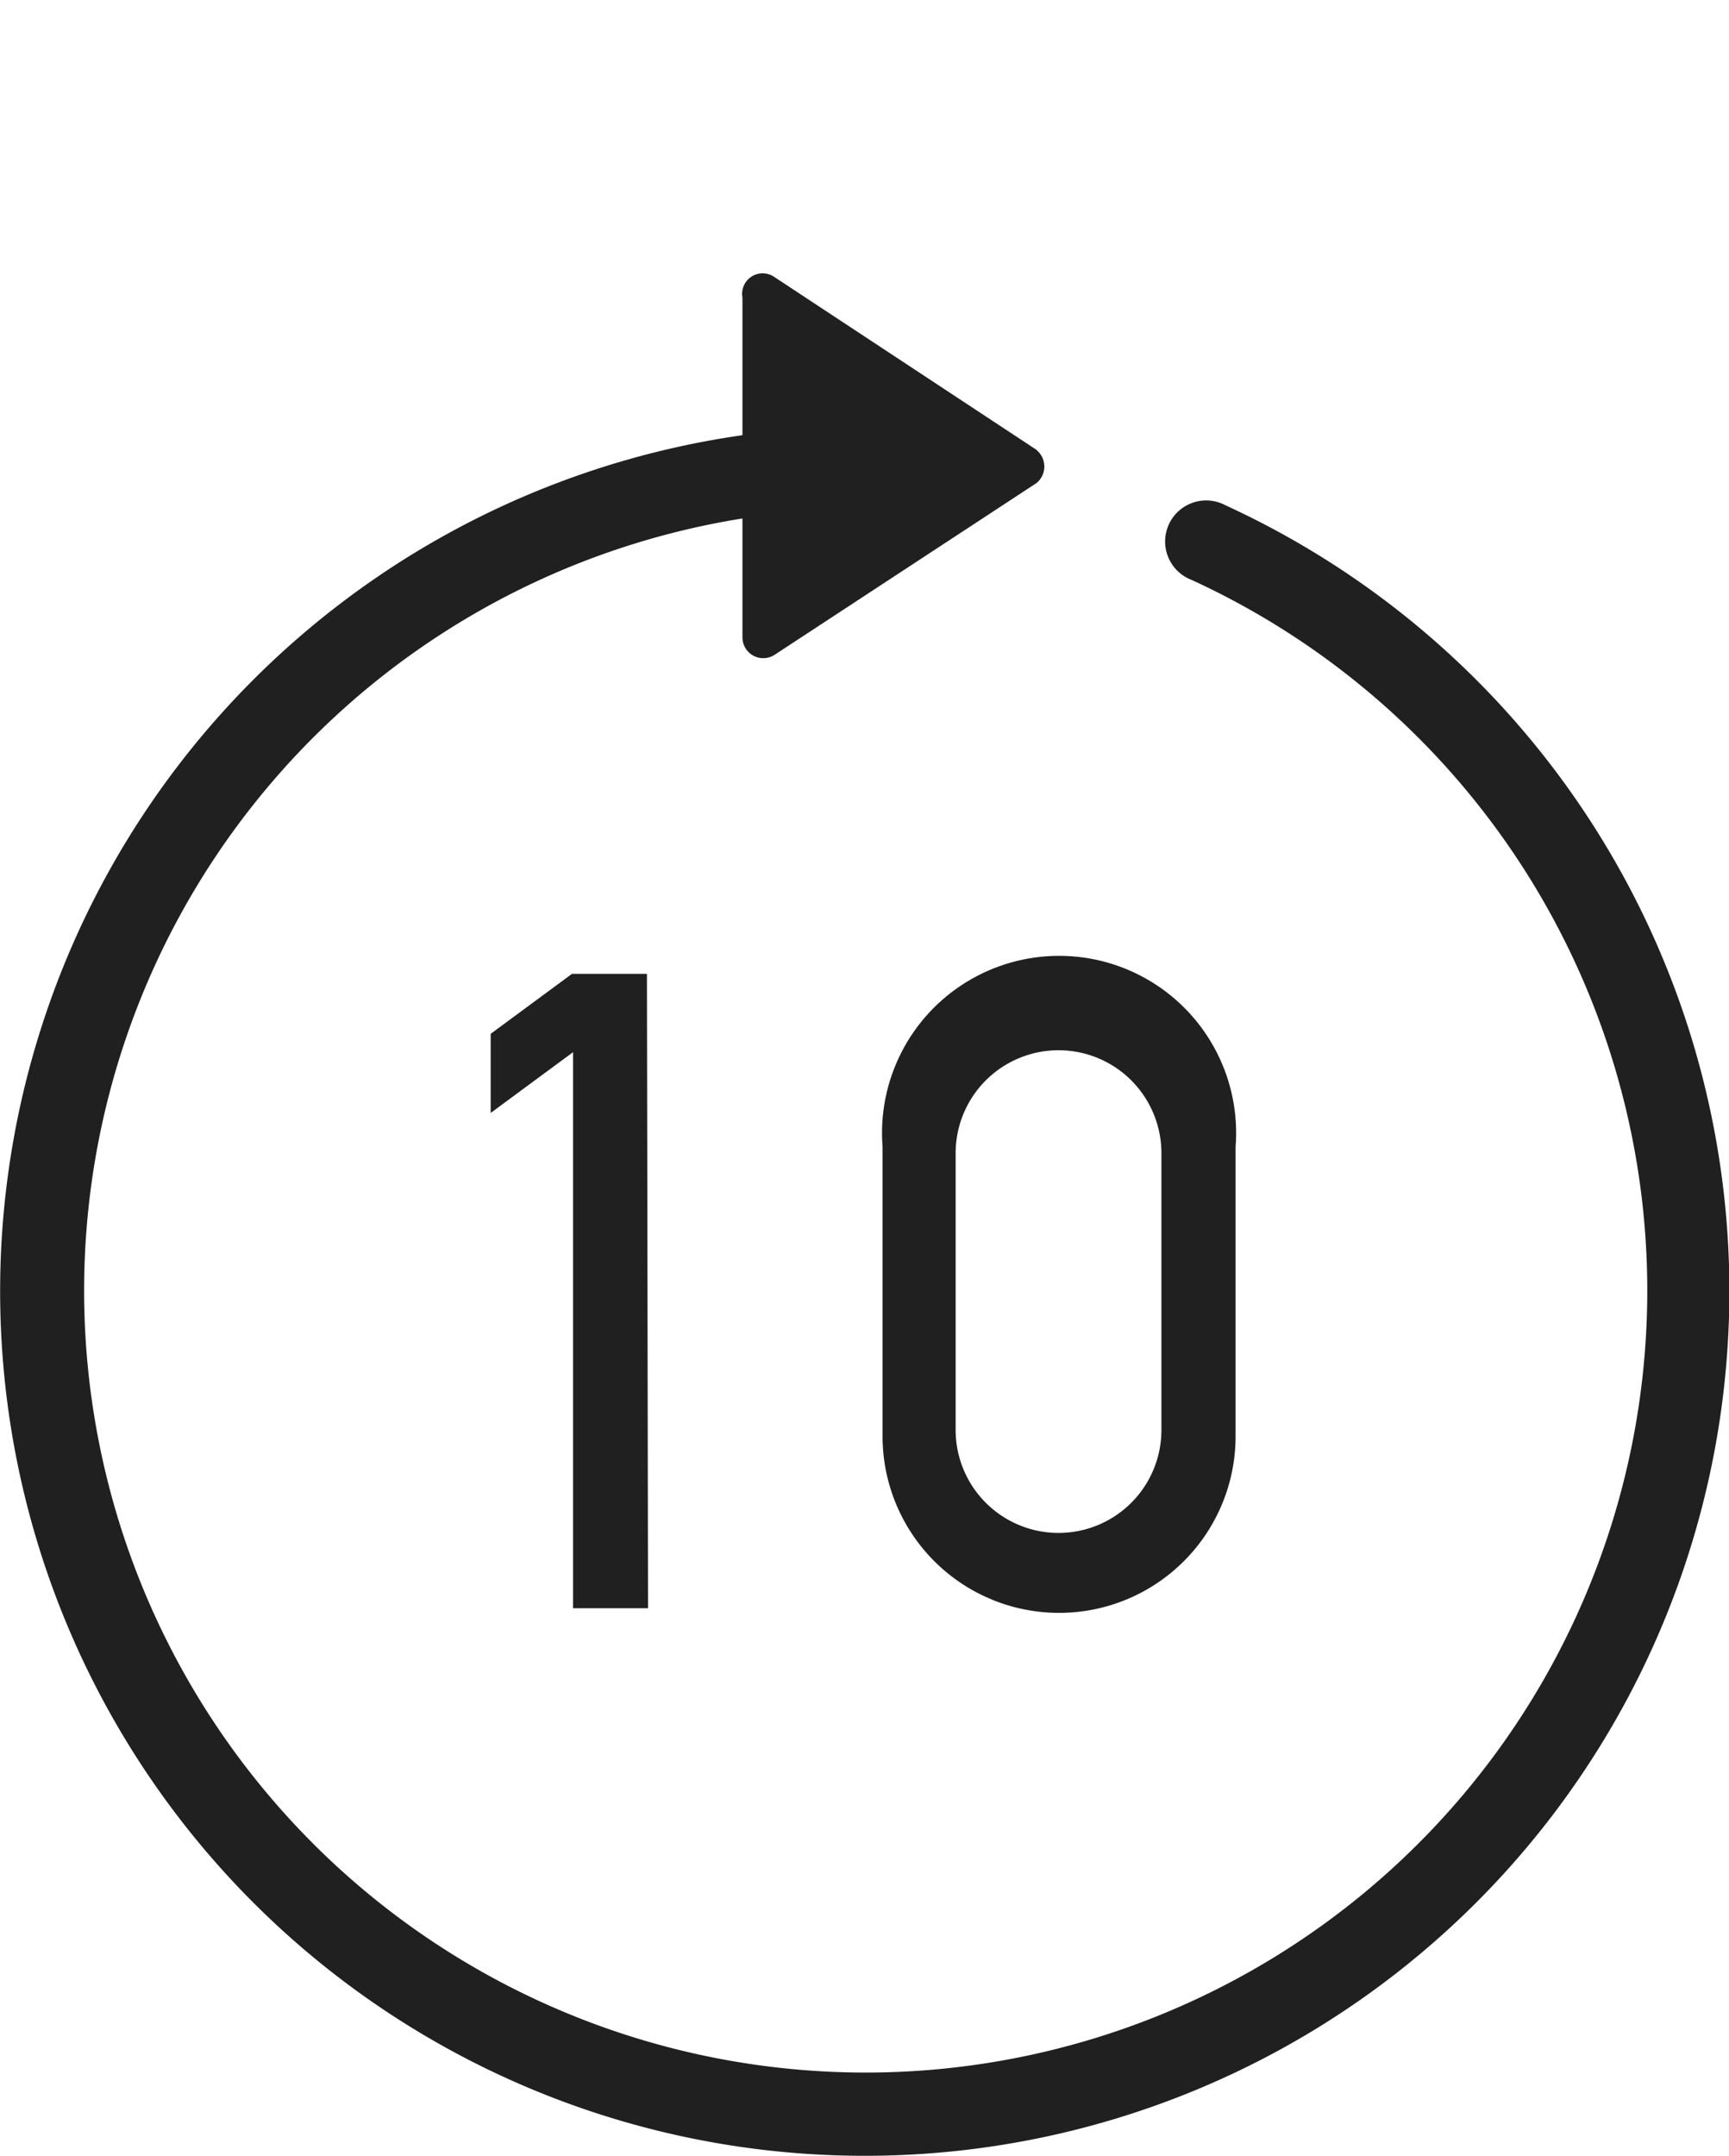 <svg xmlns="http://www.w3.org/2000/svg" xmlns:xlink="http://www.w3.org/1999/xlink" viewBox="0 0 63.18 78.74"><defs><style>.cls-1{fill:none;}.cls-2{fill:#202020;}.cls-3{clip-path:url(#clip-path);}.cls-4{clip-path:url(#clip-path-2);}.cls-5{clip-path:url(#clip-path-3);}.cls-6{clip-path:url(#clip-path-5);}</style><clipPath id="clip-path" transform="translate(-565.7 -291.26)"><path class="cls-1" d="M603.59,307.7,594,301.38a.75.75,0,0,0-1.17.75v12.41a.76.76,0,0,0,1.17.64l9.58-6.28a.78.78,0,0,0,0-1.2Z"/></clipPath><clipPath id="clip-path-2" transform="translate(-565.7 -291.26)"><rect class="cls-1" width="785" height="579.26"/></clipPath><clipPath id="clip-path-3" transform="translate(-565.7 -291.26)"><polygon class="cls-1" points="589.38 350 586.64 350 586.64 329.69 583.63 331.91 583.63 329.02 586.6 326.83 589.34 326.83 589.38 350"/></clipPath><clipPath id="clip-path-5" transform="translate(-565.7 -291.26)"><path class="cls-1" d="M608.14,333.38a3.76,3.76,0,0,0-7.52,0v10.11a3.76,3.76,0,0,0,7.52,0Zm2.71,10.3a6.45,6.45,0,1,1-12.9.08V333.15a6.47,6.47,0,1,1,12.9,0Z"/></clipPath></defs><title>icon_10forward</title><g id="Layer_2" data-name="Layer 2"><g id="Ljudpelare"><path class="cls-2" d="M597.33,370a31.58,31.58,0,1,1-.09-63.16h0a1.5,1.5,0,1,1,0,3,28.56,28.56,0,1,0,12,2.6,1.5,1.5,0,1,1,1.25-2.72A31.58,31.58,0,0,1,597.33,370Z" transform="translate(-565.7 -291.26)"/><g class="cls-3"><g class="cls-4"><rect class="cls-2" x="17.14" width="31.02" height="34.03"/></g></g><g class="cls-5"><g class="cls-4"><rect class="cls-2" x="7.94" y="25.59" width="25.73" height="43.14"/></g></g><g class="cls-6"><g class="cls-4"><rect class="cls-2" x="22.25" y="24.94" width="32.91" height="44.05"/></g></g></g></g></svg>